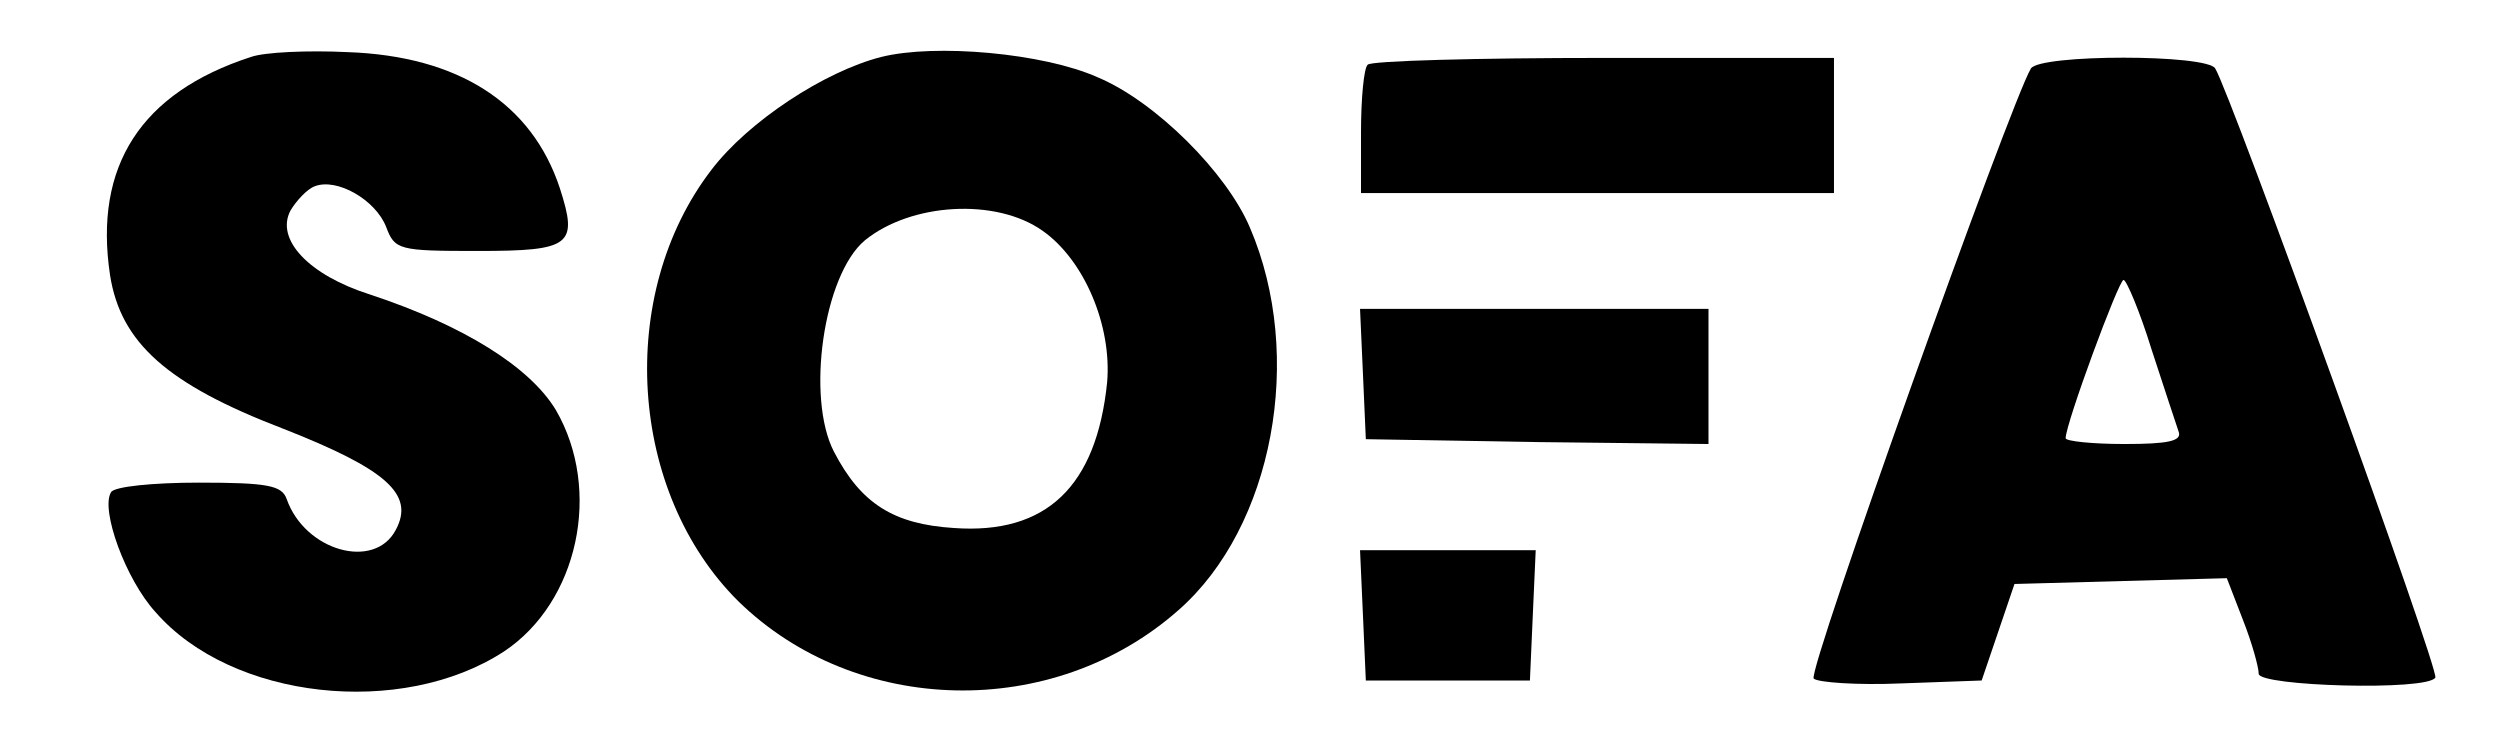 <?xml version="1.0" standalone="no"?>
<!DOCTYPE svg PUBLIC "-//W3C//DTD SVG 20010904//EN"
 "http://www.w3.org/TR/2001/REC-SVG-20010904/DTD/svg10.dtd">
<svg version="1.0" xmlns="http://www.w3.org/2000/svg"
 width="259pt" height="78pt" viewBox="0 0 259 78"
 preserveAspectRatio="xMidYMid meet">

<g transform="translate(0,78) scale(0.1,-0.1)"
fill="#000000" stroke="none">
<path d="M260 721 c-114 -37 -163 -113 -146 -226 11 -70 59 -113 179 -159 107
-42 137 -68 117 -105 -22 -42 -94 -22 -113 32 -5 14 -19 17 -91 17 -47 0 -88
-4 -91 -10 -11 -18 15 -90 46 -124 79 -91 255 -110 361 -41 77 51 102 167 54
250 -27 45 -96 88 -193 120 -63 20 -98 57 -82 87 6 10 17 22 25 25 23 9 63
-14 74 -42 9 -24 13 -25 95 -25 97 0 104 6 85 65 -29 88 -105 137 -220 141
-41 2 -86 0 -100 -5z"/>
<path d="M913 721 c-59 -15 -138 -67 -176 -117 -99 -129 -86 -334 28 -447 122
-119 326 -124 456 -9 98 86 131 263 74 396 -24 57 -98 131 -158 156 -56 25
-168 35 -224 21z m167 -180 c43 -30 72 -98 67 -157 -11 -108 -63 -158 -159
-151 -62 4 -96 25 -124 79 -29 56 -11 183 32 219 48 39 136 44 184 10z"/>
<path d="M1417 713 c-4 -3 -7 -35 -7 -70 l0 -63 245 0 245 0 0 70 0 70 -238 0
c-131 0 -242 -3 -245 -7z"/>
<path d="M2104 709 c-21 -35 -232 -625 -225 -632 4 -4 45 -7 91 -5 l83 3 17
50 17 50 110 3 110 3 17 -44 c9 -23 16 -48 16 -55 0 -13 175 -18 183 -4 5 6
-212 605 -228 631 -8 15 -182 15 -191 0z m125 -291 c13 -40 26 -79 28 -85 4
-10 -11 -13 -56 -13 -34 0 -61 3 -61 6 0 15 55 164 60 164 3 0 17 -33 29 -72z"/>
<path d="M1412 393 l3 -68 178 -3 177 -2 0 70 0 70 -180 0 -181 0 3 -67z"/>
<path d="M1412 143 l3 -68 85 0 85 0 3 68 3 67 -91 0 -91 0 3 -67z"/>
</g>
</svg>
